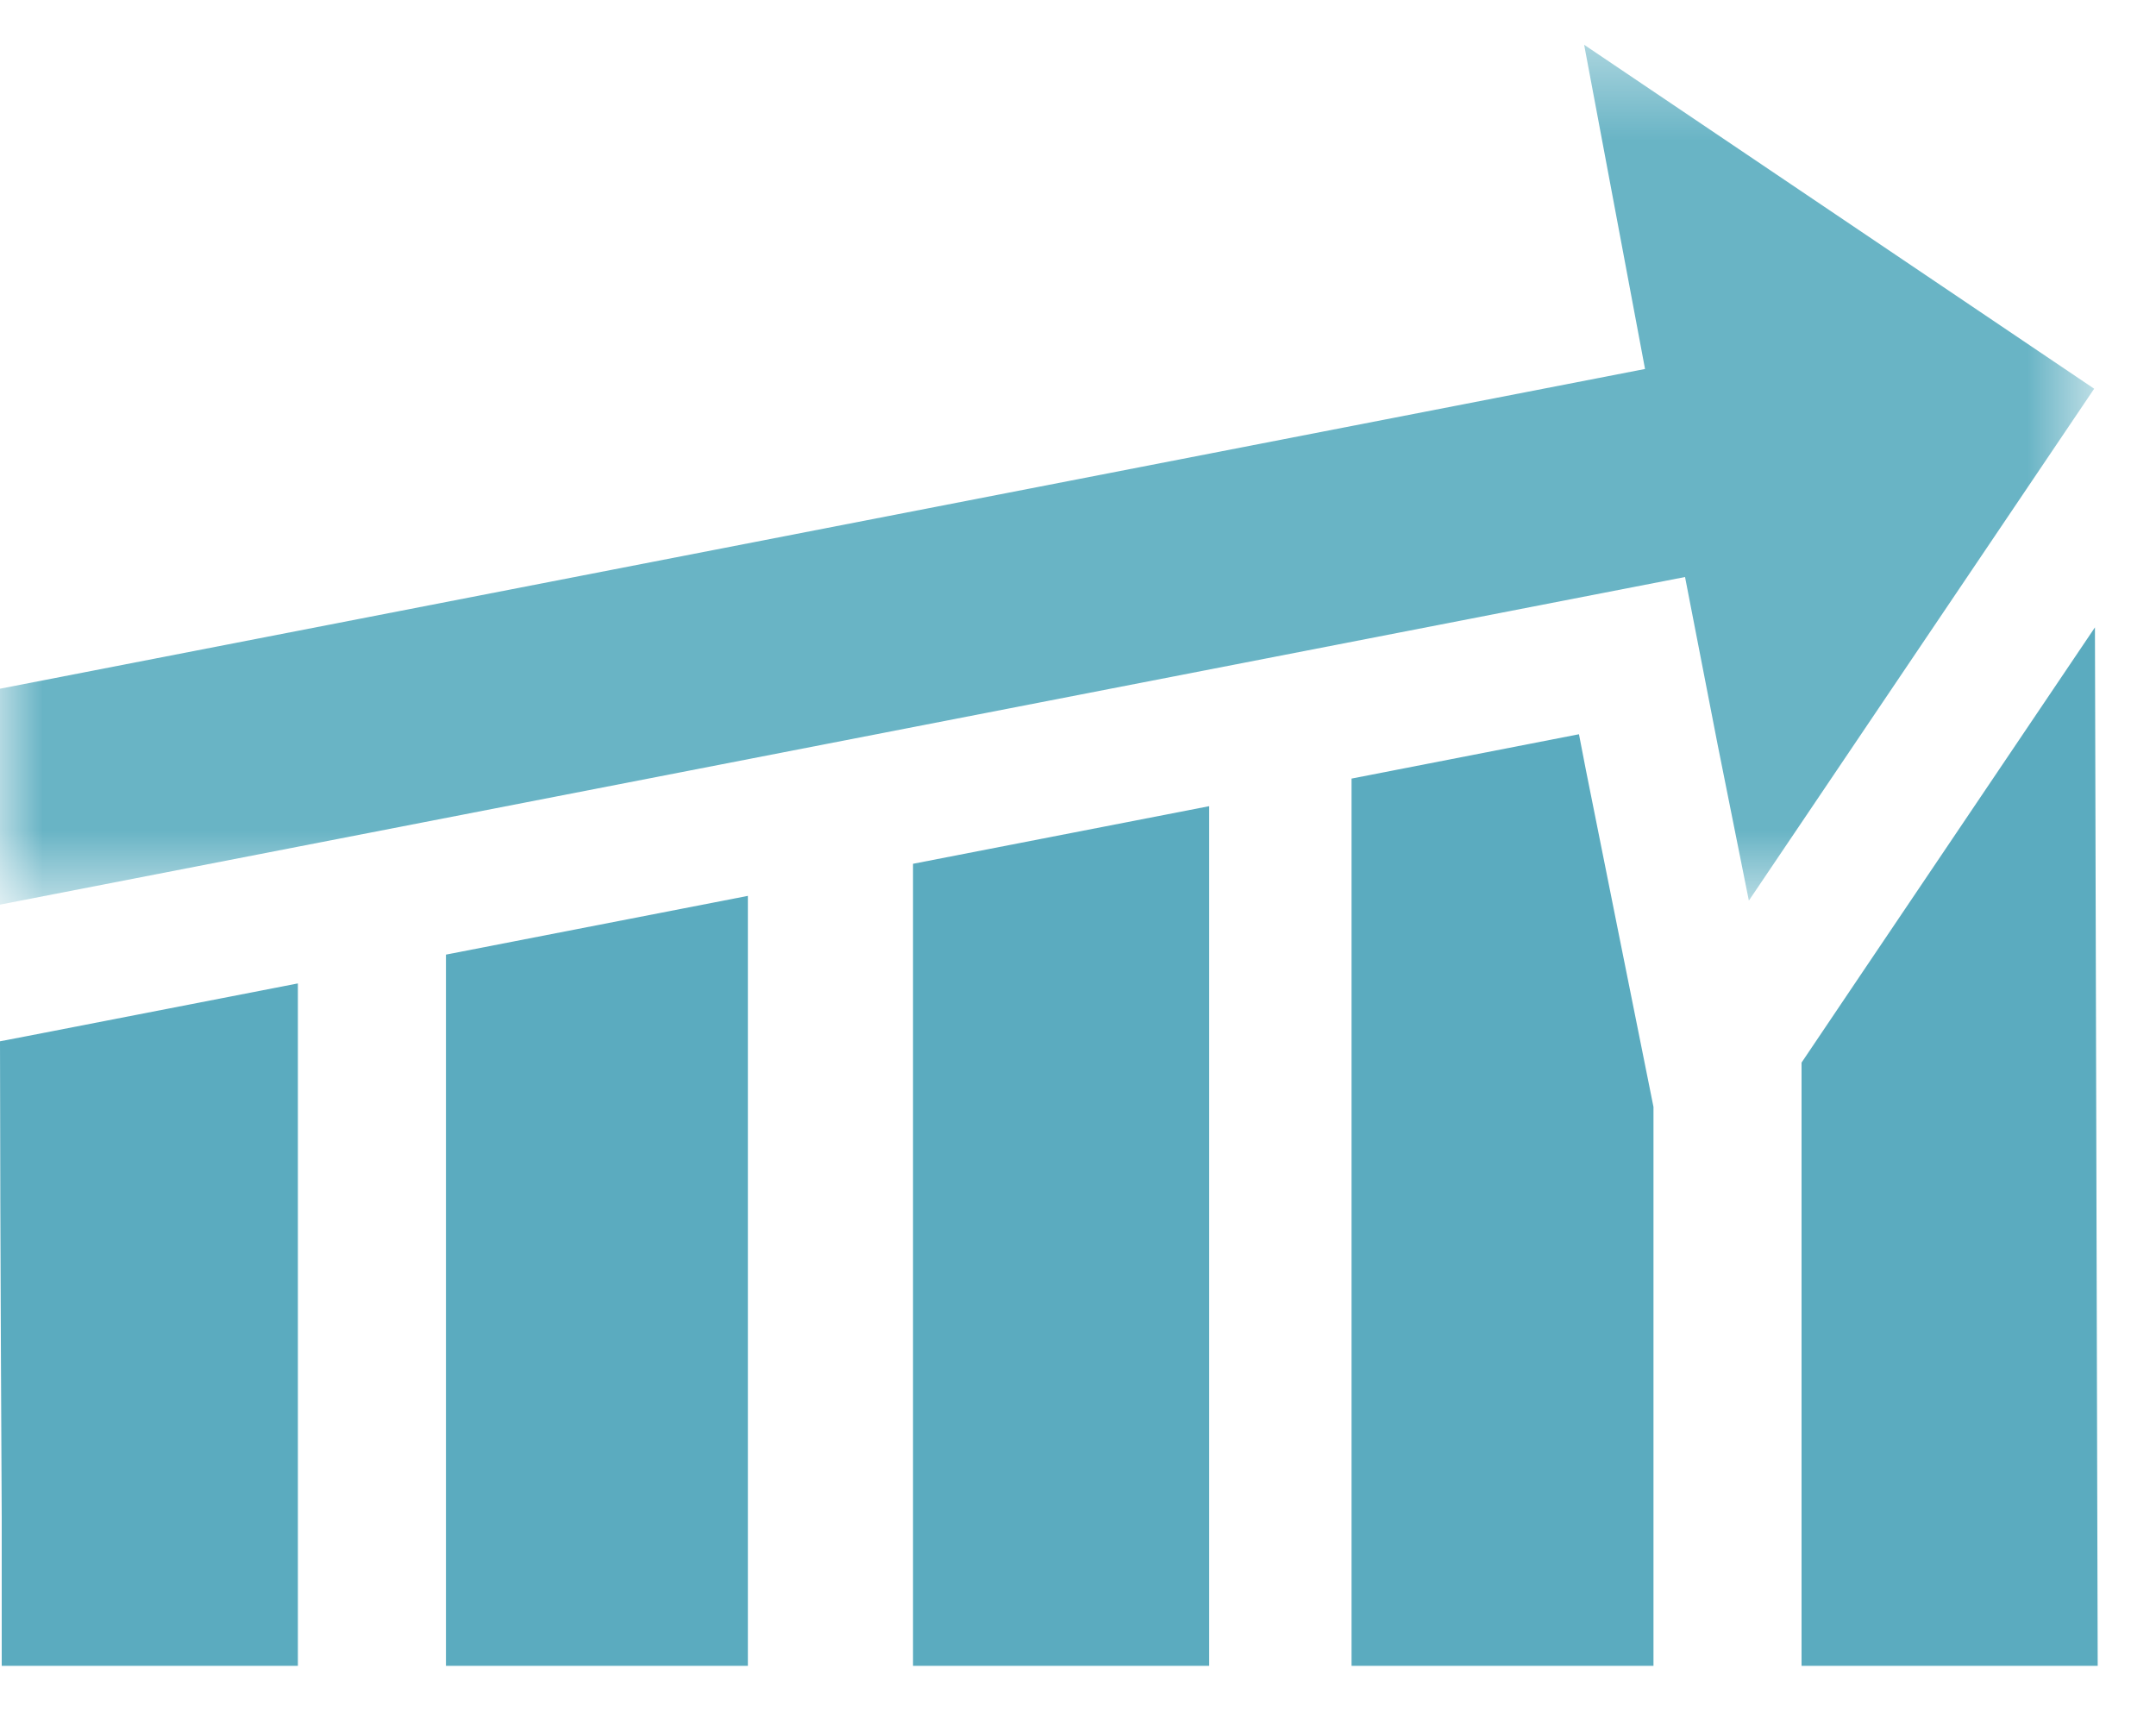 <?xml version="1.0" encoding="UTF-8"?>
<svg width="25px" height="20px" viewBox="0 0 25 20" version="1.1" xmlns="http://www.w3.org/2000/svg" xmlns:xlink="http://www.w3.org/1999/xlink">
    <!-- Generator: Sketch 47 (45396) - http://www.bohemiancoding.com/sketch -->
    <title>Page 1</title>
    <desc>Created with Sketch.</desc>
    <defs>
        <polygon id="path-1" points="0 0.39 0 10.359 24.283 10.359 24.283 0.39 0 0.39"></polygon>
    </defs>
    <g id="Flujo-sitio" stroke="none" stroke-width="1" fill="none" fill-rule="evenodd">
        <g id="Page-1">
            <polygon id="Fill-1" fill="#5BABBF" points="5.171 11.068 5.171 19.314 8.672 19.314 8.672 10.387"></polygon>
            <polygon id="Fill-2" fill="#5BABBF" points="15.672 9.027 15.672 19.314 19.173 19.314 19.173 12.834 18.754 10.748 18.389 8.926 18.309 8.513"></polygon>
            <polygon id="Fill-3" fill="#5BABBF" points="10.587 10.015 10.587 19.314 14.021 19.314 14.021 9.347"></polygon>
            <polygon id="Fill-4" fill="#5BABBF" points="21.569 11.312 20.89 12.32 20.89 19.314 24.324 19.314 24.292 7.274"></polygon>
            <g id="Group-10" transform="translate(0, 0.129)">
                <path d="M0,11.944 C0.002,14.307 0.02,17.431 0.02,17.459 L0.02,19.185 L3.454,19.185 L3.454,11.273 L0.297,11.887 L0,11.944 Z" id="Fill-5" fill="#5BABBF"></path>
                <g id="Group-9">
                    <mask id="mask-2" fill="white">
                        <use xlink:href="#path-1"></use>
                    </mask>
                    <g id="Clip-8"></g>
                    <polygon id="Fill-7" fill="#69B4C5" mask="url(#mask-2)" points="24.283 4.378 23.531 3.871 18.369 0.39 19.075 4.149 -0 7.856 -0 10.359 0.002 10.359 3.454 9.688 19.539 6.561 19.916 8.5 20.279 10.313 20.889 9.409"></polygon>
                </g>
            </g>
        </g>
    </g>
</svg>